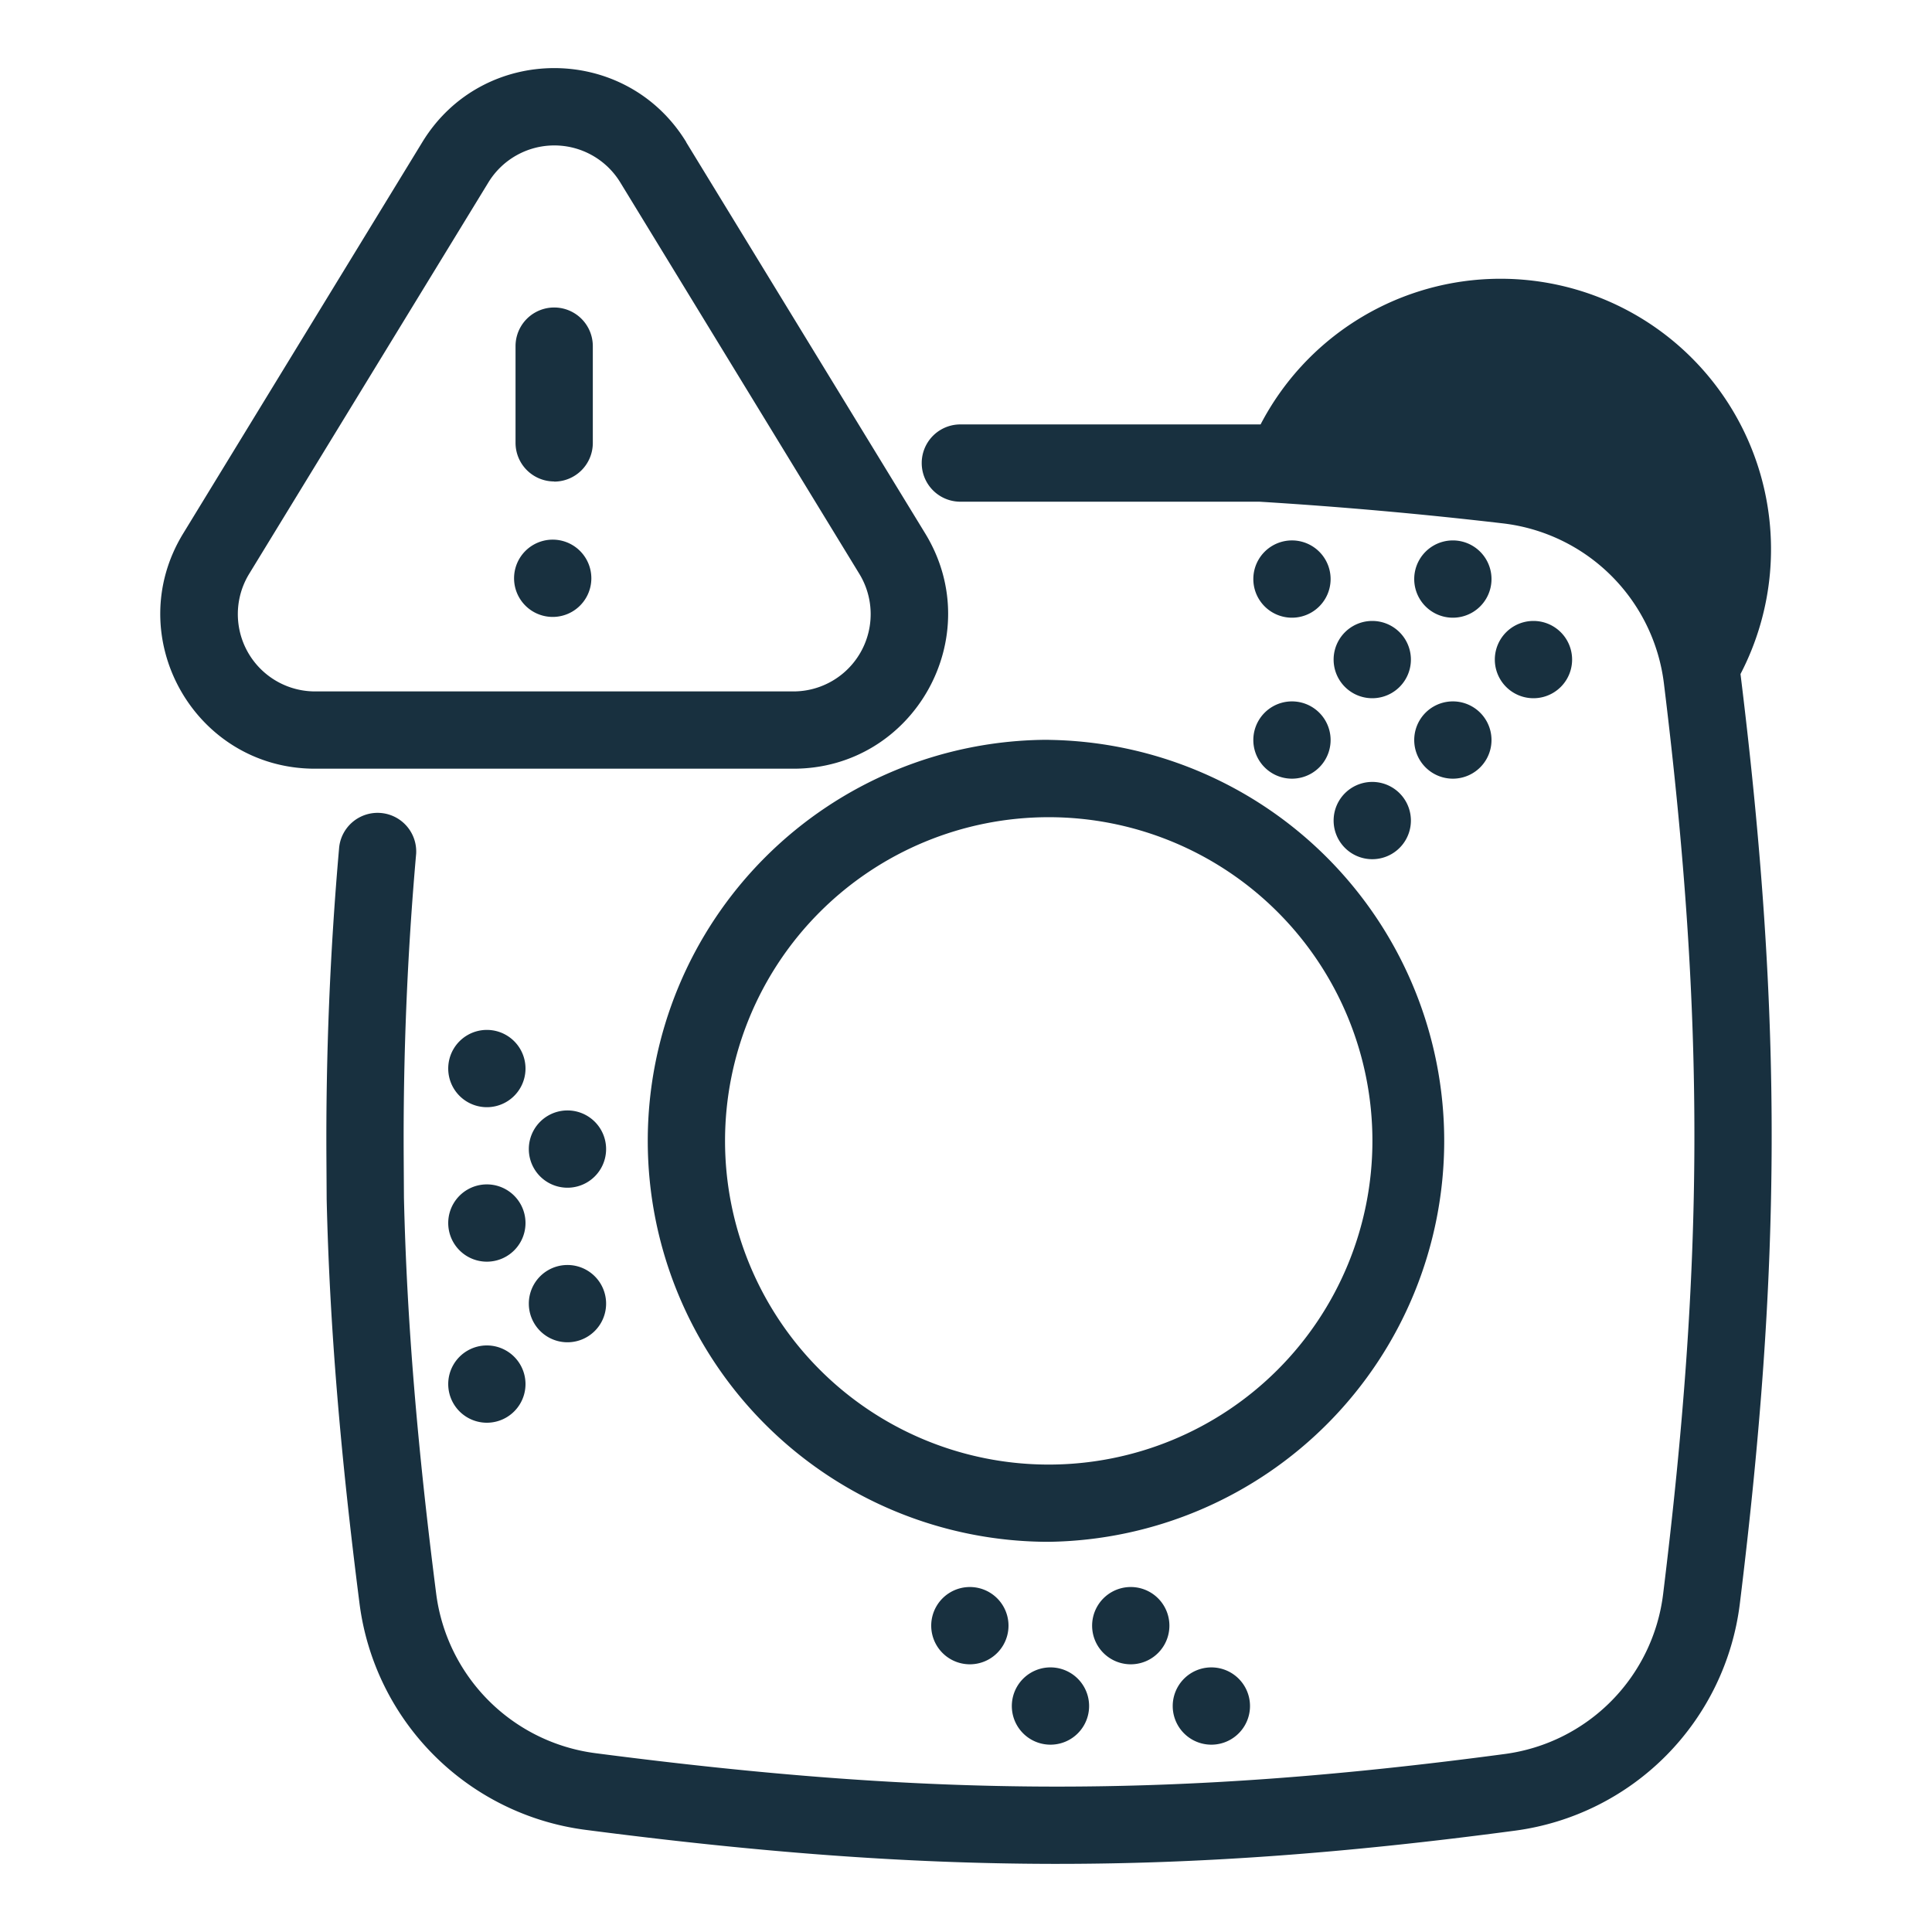 <svg fill="none" height="25" viewBox="0 0 25 25" width="25"><path clip-rule="evenodd" d="m8.88 1.839c-.78-1.277-2.636-1.277-3.415 0l-3.095 5.065c-.814 1.333.145 3.043 1.707 3.043h6.189c1.562 0 2.52-1.71 1.707-3.043l-3.094-5.064zm-2.56.521a1 1 0 0 1 1.706 0l3.094 5.066a1 1 0 0 1 -.853 1.521h-6.19a1 1 0 0 1 -.853-1.521zm.851 3.87a.5.5 0 0 1 -.5-.5v-1.251a.5.5 0 1 1 1 0v1.253a.5.5 0 0 1 -.5.5zm.533 16.456c4.35.566 7.475.584 11.773.01a2.38 2.38 0 0 0 2.044-2.071c.523-4.257.552-7.369.01-11.781a2.377 2.377 0 0 0 -2.088-2.072 57.68 57.68 0 0 0 -3.146-.28h-3.87a.5.5 0 0 1 0-1h3.885a3.377 3.377 0 0 1 6.21 3.23c.554 4.497.524 7.69-.008 12.025a3.38 3.38 0 0 1 -2.905 2.941c-4.389.585-7.602.566-12.034-.01a3.388 3.388 0 0 1 -2.923-2.93c-.243-1.902-.387-3.58-.425-5.232v-.008l-.003-.5a42.89 42.89 0 0 1 .165-4.046.5.5 0 0 1 .996.085 41.866 41.866 0 0 0 -.161 3.953l.003.497c.037 1.606.177 3.248.417 5.124a2.388 2.388 0 0 0 2.06 2.065zm6.428-1.65a.5.5 0 1 1 1 0 .5.5 0 0 1 -1 0zm-1.582-.5a.5.5 0 1 0 0 1 .5.5 0 0 0 0-1zm-6.75-4.71a.5.5 0 1 1 1 0 .5.5 0 0 1 -1 0zm1.543.543a.5.5 0 1 0 0 1 .5.5 0 0 0 0-1zm-1.543-2.542a.5.5 0 1 1 1 0 .5.5 0 0 1 -1 0zm1.543.542a.5.5 0 1 0 0 1 .5.5 0 0 0 0-1zm-1.543 3.541a.5.5 0 1 1 1 0 .5.5 0 0 1 -1 0zm9.875 3.666a.5.5 0 1 0 0 1 .5.5 0 0 0 0-1zm-2.582.5a.5.5 0 1 1 1 0 .5.5 0 0 1 -1 0zm3.625-13a.5.5 0 1 0 0 1 .5.5 0 0 0 0-1zm1.582.5a.5.5 0 1 1 1 0 .5.5 0 0 1 -1 0zm-.543-1.541a.5.5 0 1 0 0 1 .5.5 0 0 0 0-1zm-.5 2.583a.5.5 0 1 1 1 0 .5.5 0 0 1 -1 0zm2.586-2.583a.5.5 0 1 0 0 1 .5.5 0 0 0 0-1zm-3.625-.542a.5.5 0 1 1 1 0 .5.5 0 0 1 -1 0zm2.582-.5a.5.5 0 1 0 0 1 .5.5 0 0 0 0-1zm-11.148.49a.5.5 0 1 1 -1 0 .5.5 0 0 1 1 0zm1.73 7.28a4.188 4.188 0 1 1 8.377 0 4.188 4.188 0 0 1 -8.377 0zm4.189-5.19a5.189 5.189 0 1 0 0 10.378 5.189 5.189 0 0 0 0-10.377z" fill="#18303f" fill-rule="evenodd"/></svg>